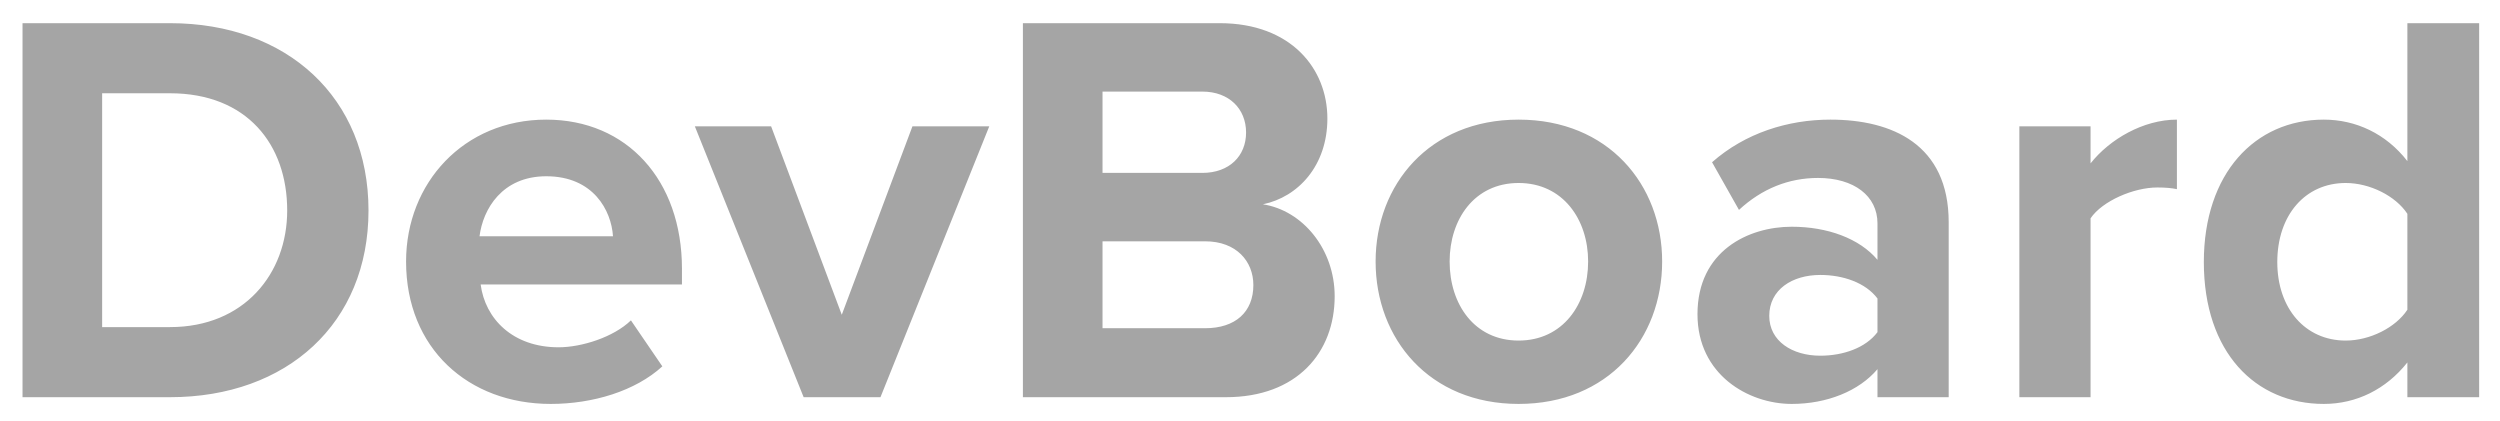 <?xml version="1.0" encoding="UTF-8"?>
<svg width="107px" height="18px" viewBox="0 0 107 18" version="1.1" xmlns="http://www.w3.org/2000/svg" xmlns:xlink="http://www.w3.org/1999/xlink">
    <!-- Generator: Sketch 63.1 (92452) - https://sketch.com -->
    <title>DevBoard</title>
    <desc>Created with Sketch.</desc>
    <g id="Page-1" stroke="none" stroke-width="1" fill="none" fill-rule="evenodd" fill-opacity="0.4">
        <g id="Home" transform="translate(-760, -774)" fill="#1F1F1F" fill-rule="nonzero">
            <g id="homegrown" transform="translate(222, 502)">
                <g id="portfolio" transform="translate(0, 157)">
                    <g id="devboard" transform="translate(515, 93)">
                        <path d="M30.276,39 C35.292,39 38.772,35.832 38.772,31.008 C38.772,26.184 35.292,22.992 30.276,22.992 L23.964,22.992 L23.964,39 L30.276,39 Z M30.276,36 L27.372,36 L27.372,25.992 L30.276,25.992 C33.564,25.992 35.292,28.176 35.292,31.008 C35.292,33.72 33.444,36 30.276,36 Z M46.572,39.288 C48.372,39.288 50.196,38.736 51.348,37.68 L50.004,35.712 C49.26,36.432 47.892,36.864 46.908,36.864 C44.94,36.864 43.764,35.64 43.572,34.176 L52.188,34.176 L52.188,33.504 C52.188,29.712 49.836,27.12 46.38,27.12 C42.852,27.12 40.38,29.832 40.38,33.192 C40.38,36.912 43.044,39.288 46.572,39.288 Z M49.236,32.112 L43.524,32.112 C43.668,30.96 44.484,29.544 46.38,29.544 C48.396,29.544 49.164,31.008 49.236,32.112 Z M60.684,39 L65.34,27.408 L62.052,27.408 L59.028,35.472 L56.004,27.408 L52.74,27.408 L57.396,39 L60.684,39 Z M75.468,39 C78.516,39 80.124,37.08 80.124,34.68 C80.124,32.664 78.756,31.008 77.052,30.744 C78.564,30.432 79.812,29.088 79.812,27.072 C79.812,24.936 78.252,22.992 75.204,22.992 L66.78,22.992 L66.78,39 L75.468,39 Z M74.46,29.4 L70.188,29.4 L70.188,25.92 L74.46,25.92 C75.612,25.92 76.332,26.664 76.332,27.672 C76.332,28.68 75.612,29.4 74.46,29.4 Z M74.58,36.048 L70.188,36.048 L70.188,32.328 L74.58,32.328 C75.924,32.328 76.644,33.192 76.644,34.2 C76.644,35.352 75.876,36.048 74.58,36.048 Z M87.996,39.288 C91.836,39.288 94.14,36.504 94.14,33.192 C94.14,29.904 91.836,27.12 87.996,27.12 C84.18,27.12 81.876,29.904 81.876,33.192 C81.876,36.504 84.18,39.288 87.996,39.288 Z M87.996,36.576 C86.1,36.576 85.044,35.016 85.044,33.192 C85.044,31.392 86.1,29.832 87.996,29.832 C89.892,29.832 90.972,31.392 90.972,33.192 C90.972,35.016 89.892,36.576 87.996,36.576 Z M99.684,39.288 C101.196,39.288 102.564,38.736 103.356,37.8 L103.356,39 L106.404,39 L106.404,31.512 C106.404,28.176 103.98,27.12 101.34,27.12 C99.516,27.12 97.692,27.696 96.276,28.944 L97.428,30.984 C98.412,30.072 99.564,29.616 100.812,29.616 C102.348,29.616 103.356,30.384 103.356,31.56 L103.356,33.12 C102.588,32.208 101.22,31.704 99.684,31.704 C97.836,31.704 95.652,32.736 95.652,35.448 C95.652,38.04 97.836,39.288 99.684,39.288 Z M100.908,37.224 C99.708,37.224 98.724,36.6 98.724,35.52 C98.724,34.392 99.708,33.768 100.908,33.768 C101.892,33.768 102.852,34.104 103.356,34.776 L103.356,36.216 C102.852,36.888 101.892,37.224 100.908,37.224 Z M112.476,39 L112.476,31.344 C112.98,30.6 114.324,30.024 115.332,30.024 C115.668,30.024 115.956,30.048 116.172,30.096 L116.172,27.12 C114.732,27.12 113.292,27.96 112.476,28.992 L112.476,27.408 L109.428,27.408 L109.428,39 L112.476,39 Z M122.46,39.288 C123.852,39.288 125.124,38.664 126.036,37.512 L126.036,39 L129.108,39 L129.108,22.992 L126.036,22.992 L126.036,28.896 C125.124,27.72 123.828,27.12 122.46,27.12 C119.508,27.12 117.324,29.424 117.324,33.216 C117.324,37.08 119.532,39.288 122.46,39.288 Z M123.396,36.576 C121.668,36.576 120.468,35.208 120.468,33.216 C120.468,31.2 121.668,29.832 123.396,29.832 C124.428,29.832 125.532,30.384 126.036,31.152 L126.036,35.256 C125.532,36.024 124.428,36.576 123.396,36.576 Z" id="DevBoard"></path>
                    </g>
                </g>
            </g>
        </g>
    </g>
</svg>